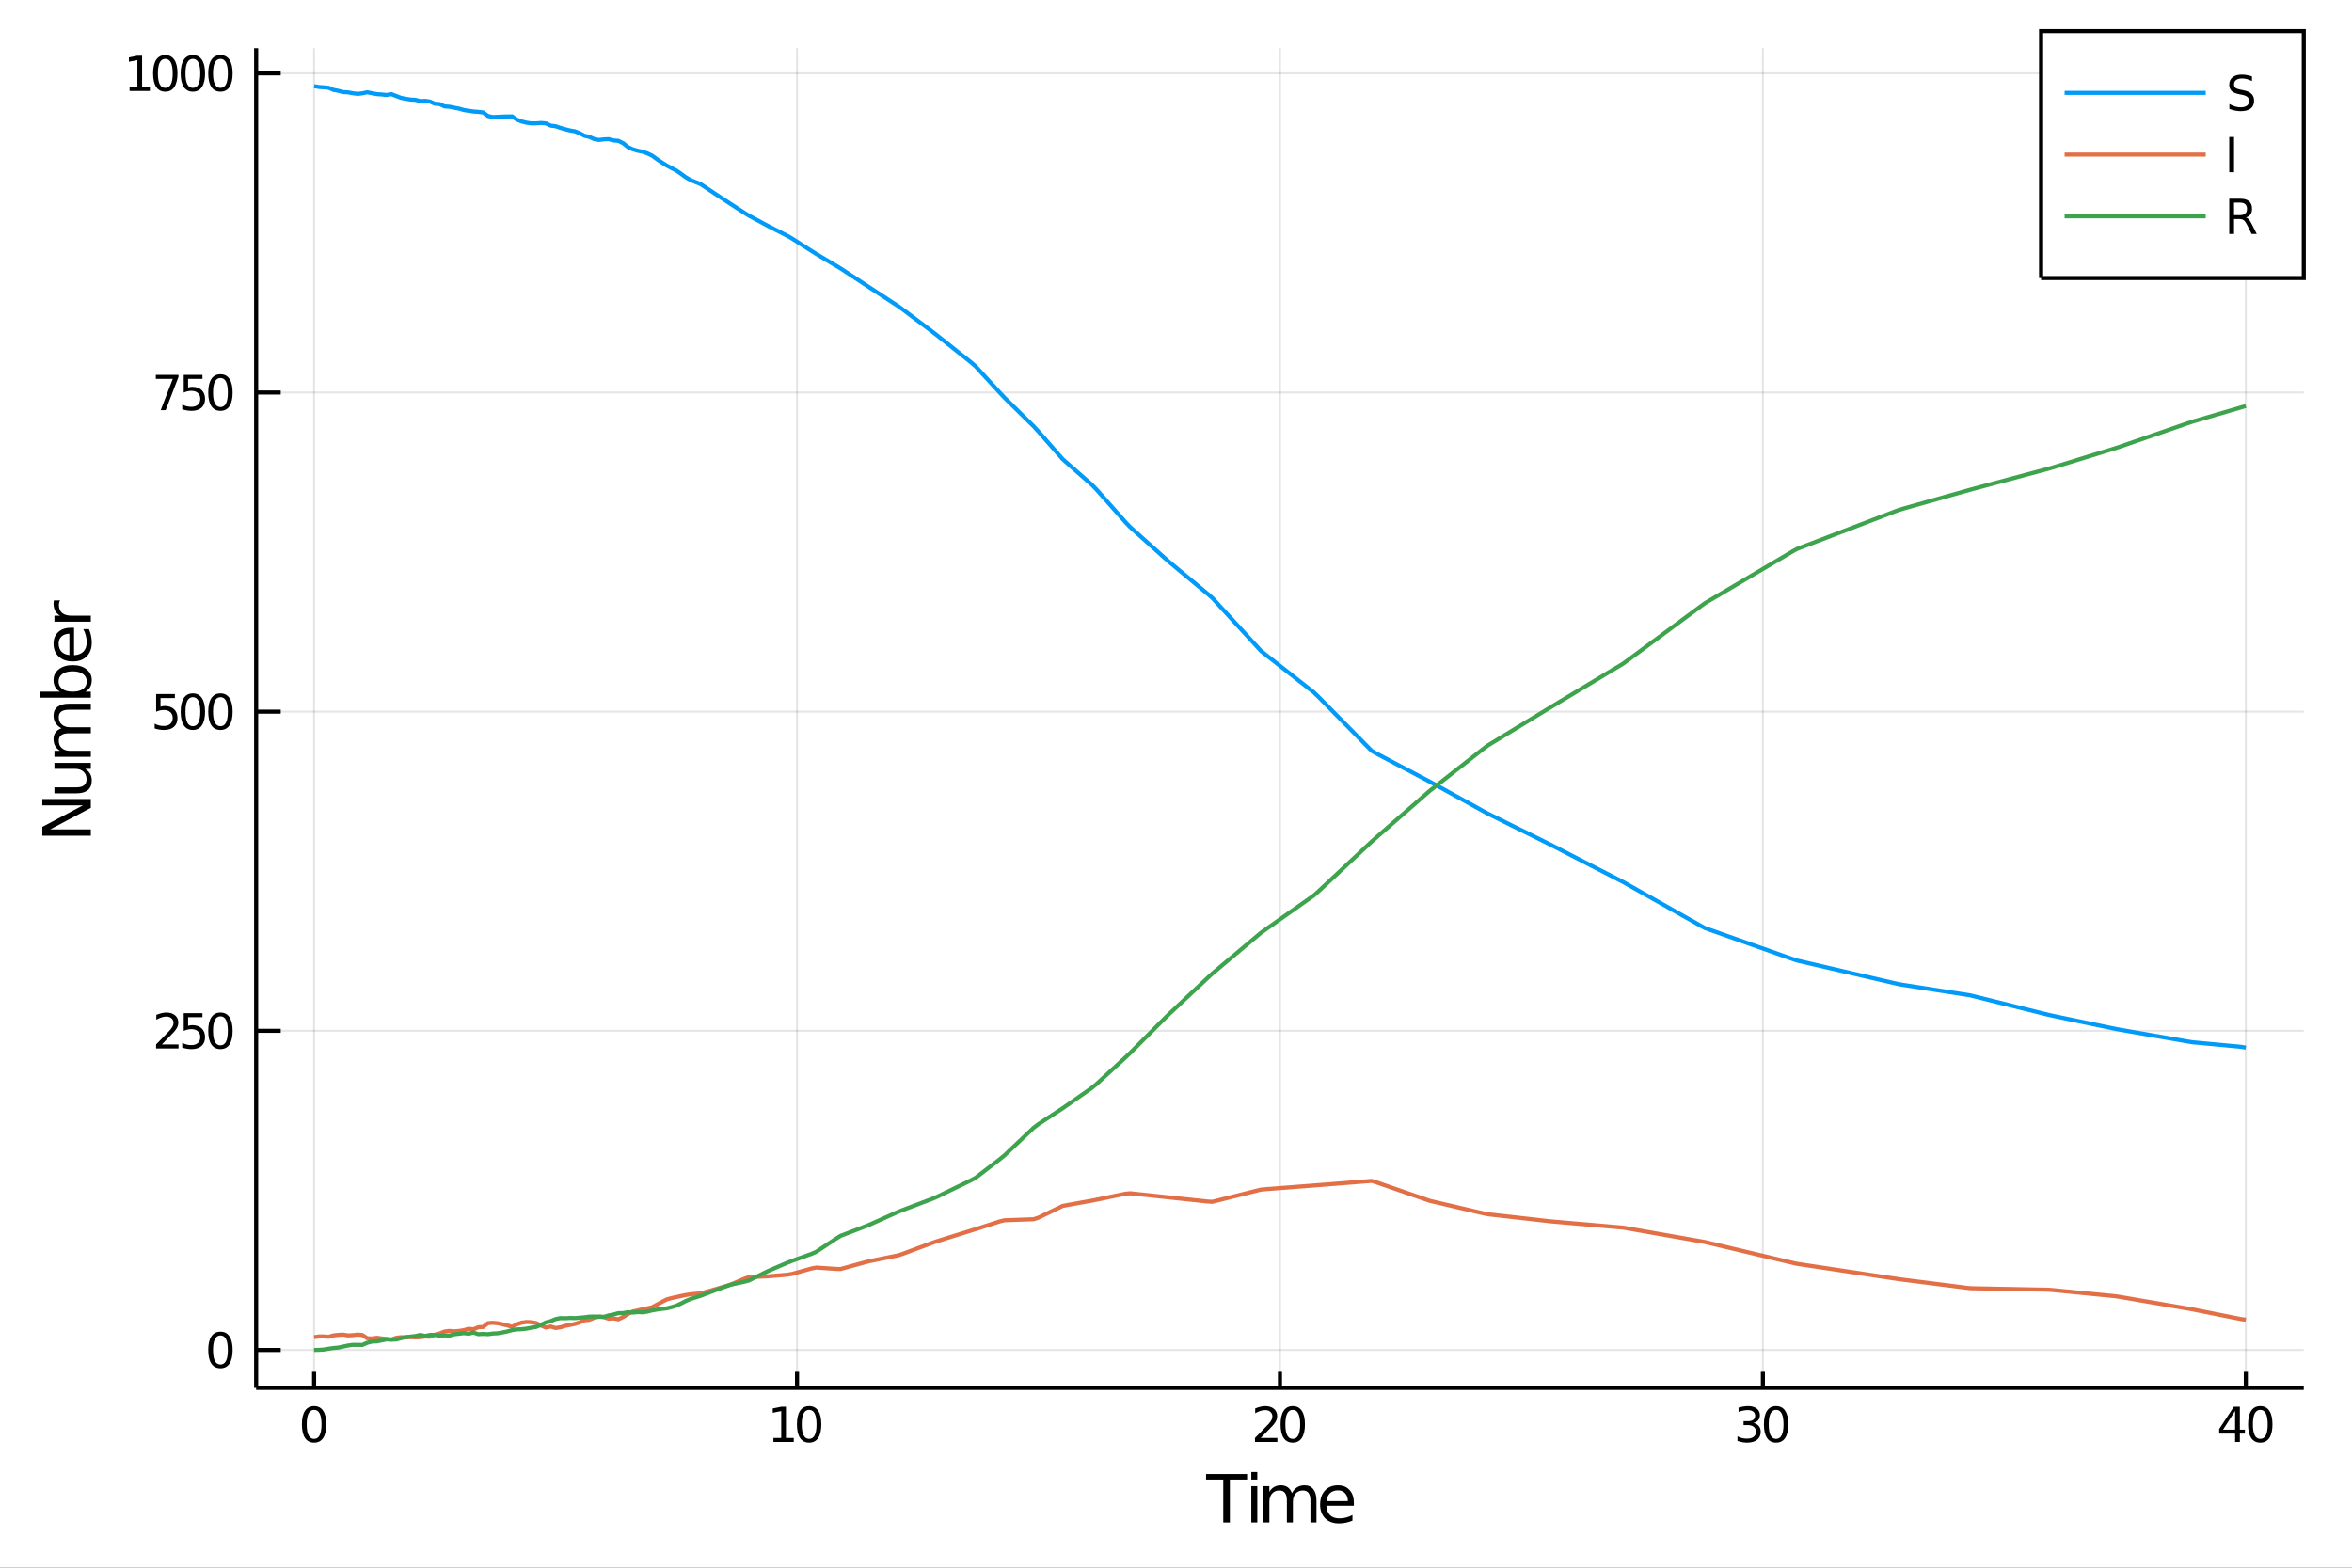 <?xml version="1.0" encoding="utf-8"?>
<svg xmlns="http://www.w3.org/2000/svg" xmlns:xlink="http://www.w3.org/1999/xlink" width="576" height="384" viewBox="0 0 2304 1536">
<rect x="0" y="0" width="2304" height="1536" fill="#333333" stroke="none"/>
<defs>
  <clipPath id="clip780">
    <rect x="0" y="0" width="2304" height="1536"/>
  </clipPath>
</defs>
<path clip-path="url(#clip780)" d="
M0 1536 L2304 1536 L2304 0 L0 0  Z
  " fill="#ffffff" fill-rule="evenodd" fill-opacity="1"/>
<defs>
  <clipPath id="clip781">
    <rect x="460" y="0" width="1614" height="1536"/>
  </clipPath>
</defs>
<path clip-path="url(#clip780)" d="
M250.92 1359.82 L2256.76 1359.82 L2256.76 47.244 L250.92 47.244  Z
  " fill="#ffffff" fill-rule="evenodd" fill-opacity="1"/>
<defs>
  <clipPath id="clip782">
    <rect x="250" y="47" width="2007" height="1314"/>
  </clipPath>
</defs>
<polyline clip-path="url(#clip782)" style="stroke:#000000; stroke-width:2; stroke-opacity:0.1; fill:none" points="
  307.689,1359.82 307.689,47.244 
  "/>
<polyline clip-path="url(#clip782)" style="stroke:#000000; stroke-width:2; stroke-opacity:0.1; fill:none" points="
  780.763,1359.82 780.763,47.244 
  "/>
<polyline clip-path="url(#clip782)" style="stroke:#000000; stroke-width:2; stroke-opacity:0.1; fill:none" points="
  1253.84,1359.82 1253.84,47.244 
  "/>
<polyline clip-path="url(#clip782)" style="stroke:#000000; stroke-width:2; stroke-opacity:0.1; fill:none" points="
  1726.91,1359.82 1726.91,47.244 
  "/>
<polyline clip-path="url(#clip782)" style="stroke:#000000; stroke-width:2; stroke-opacity:0.1; fill:none" points="
  2199.99,1359.82 2199.99,47.244 
  "/>
<polyline clip-path="url(#clip782)" style="stroke:#000000; stroke-width:2; stroke-opacity:0.1; fill:none" points="
  250.92,1322.67 2256.76,1322.67 
  "/>
<polyline clip-path="url(#clip782)" style="stroke:#000000; stroke-width:2; stroke-opacity:0.1; fill:none" points="
  250.92,1009.97 2256.76,1009.97 
  "/>
<polyline clip-path="url(#clip782)" style="stroke:#000000; stroke-width:2; stroke-opacity:0.1; fill:none" points="
  250.92,697.278 2256.76,697.278 
  "/>
<polyline clip-path="url(#clip782)" style="stroke:#000000; stroke-width:2; stroke-opacity:0.1; fill:none" points="
  250.92,384.581 2256.76,384.581 
  "/>
<polyline clip-path="url(#clip782)" style="stroke:#000000; stroke-width:2; stroke-opacity:0.1; fill:none" points="
  250.92,71.885 2256.76,71.885 
  "/>
<polyline clip-path="url(#clip780)" style="stroke:#000000; stroke-width:4; stroke-opacity:1; fill:none" points="
  250.92,1359.82 2256.76,1359.82 
  "/>
<polyline clip-path="url(#clip780)" style="stroke:#000000; stroke-width:4; stroke-opacity:1; fill:none" points="
  250.92,1359.82 250.92,47.244 
  "/>
<polyline clip-path="url(#clip780)" style="stroke:#000000; stroke-width:4; stroke-opacity:1; fill:none" points="
  307.689,1359.82 307.689,1344.07 
  "/>
<polyline clip-path="url(#clip780)" style="stroke:#000000; stroke-width:4; stroke-opacity:1; fill:none" points="
  780.763,1359.82 780.763,1344.07 
  "/>
<polyline clip-path="url(#clip780)" style="stroke:#000000; stroke-width:4; stroke-opacity:1; fill:none" points="
  1253.84,1359.82 1253.84,1344.07 
  "/>
<polyline clip-path="url(#clip780)" style="stroke:#000000; stroke-width:4; stroke-opacity:1; fill:none" points="
  1726.91,1359.82 1726.91,1344.07 
  "/>
<polyline clip-path="url(#clip780)" style="stroke:#000000; stroke-width:4; stroke-opacity:1; fill:none" points="
  2199.99,1359.82 2199.99,1344.07 
  "/>
<polyline clip-path="url(#clip780)" style="stroke:#000000; stroke-width:4; stroke-opacity:1; fill:none" points="
  250.92,1322.67 274.99,1322.67 
  "/>
<polyline clip-path="url(#clip780)" style="stroke:#000000; stroke-width:4; stroke-opacity:1; fill:none" points="
  250.92,1009.97 274.99,1009.97 
  "/>
<polyline clip-path="url(#clip780)" style="stroke:#000000; stroke-width:4; stroke-opacity:1; fill:none" points="
  250.92,697.278 274.99,697.278 
  "/>
<polyline clip-path="url(#clip780)" style="stroke:#000000; stroke-width:4; stroke-opacity:1; fill:none" points="
  250.92,384.581 274.99,384.581 
  "/>
<polyline clip-path="url(#clip780)" style="stroke:#000000; stroke-width:4; stroke-opacity:1; fill:none" points="
  250.92,71.885 274.99,71.885 
  "/>
<path clip-path="url(#clip780)" d="M 0 0 M307.689 1381.33 Q304.078 1381.33 302.249 1384.9 Q300.444 1388.44 300.444 1395.57 Q300.444 1402.67 302.249 1406.24 Q304.078 1409.78 307.689 1409.78 Q311.323 1409.78 313.129 1406.24 Q314.957 1402.67 314.957 1395.57 Q314.957 1388.44 313.129 1384.9 Q311.323 1381.33 307.689 1381.33 M307.689 1377.63 Q313.499 1377.63 316.555 1382.23 Q319.633 1386.82 319.633 1395.57 Q319.633 1404.29 316.555 1408.9 Q313.499 1413.48 307.689 1413.48 Q301.879 1413.48 298.8 1408.9 Q295.745 1404.29 295.745 1395.57 Q295.745 1386.82 298.8 1382.23 Q301.879 1377.63 307.689 1377.63 Z" fill="#000000" fill-rule="evenodd" fill-opacity="1" /><path clip-path="url(#clip780)" d="M 0 0 M757.639 1408.88 L765.277 1408.88 L765.277 1382.51 L756.967 1384.18 L756.967 1379.92 L765.231 1378.25 L769.907 1378.25 L769.907 1408.88 L777.546 1408.88 L777.546 1412.81 L757.639 1412.81 L757.639 1408.88 Z" fill="#000000" fill-rule="evenodd" fill-opacity="1" /><path clip-path="url(#clip780)" d="M 0 0 M792.615 1381.33 Q789.004 1381.33 787.175 1384.9 Q785.37 1388.44 785.37 1395.57 Q785.37 1402.67 787.175 1406.24 Q789.004 1409.78 792.615 1409.78 Q796.249 1409.78 798.055 1406.24 Q799.884 1402.67 799.884 1395.57 Q799.884 1388.44 798.055 1384.9 Q796.249 1381.33 792.615 1381.33 M792.615 1377.63 Q798.425 1377.63 801.481 1382.23 Q804.56 1386.82 804.56 1395.57 Q804.56 1404.29 801.481 1408.9 Q798.425 1413.48 792.615 1413.48 Q786.805 1413.48 783.726 1408.9 Q780.671 1404.29 780.671 1395.57 Q780.671 1386.82 783.726 1382.23 Q786.805 1377.63 792.615 1377.63 Z" fill="#000000" fill-rule="evenodd" fill-opacity="1" /><path clip-path="url(#clip780)" d="M 0 0 M1234.98 1408.88 L1251.3 1408.88 L1251.3 1412.81 L1229.36 1412.81 L1229.36 1408.88 Q1232.02 1406.12 1236.6 1401.49 Q1241.21 1396.84 1242.39 1395.5 Q1244.64 1392.97 1245.52 1391.24 Q1246.42 1389.48 1246.42 1387.79 Q1246.42 1385.03 1244.47 1383.3 Q1242.55 1381.56 1239.45 1381.56 Q1237.25 1381.56 1234.8 1382.33 Q1232.37 1383.09 1229.59 1384.64 L1229.59 1379.92 Q1232.41 1378.78 1234.87 1378.21 Q1237.32 1377.63 1239.36 1377.63 Q1244.73 1377.63 1247.92 1380.31 Q1251.12 1383 1251.12 1387.49 Q1251.12 1389.62 1250.31 1391.54 Q1249.52 1393.44 1247.41 1396.03 Q1246.84 1396.7 1243.73 1399.92 Q1240.63 1403.11 1234.98 1408.88 Z" fill="#000000" fill-rule="evenodd" fill-opacity="1" /><path clip-path="url(#clip780)" d="M 0 0 M1266.37 1381.33 Q1262.76 1381.33 1260.93 1384.9 Q1259.13 1388.44 1259.13 1395.57 Q1259.13 1402.67 1260.93 1406.24 Q1262.76 1409.78 1266.37 1409.78 Q1270.01 1409.78 1271.81 1406.24 Q1273.64 1402.67 1273.64 1395.57 Q1273.64 1388.44 1271.81 1384.9 Q1270.01 1381.33 1266.37 1381.33 M1266.37 1377.63 Q1272.18 1377.63 1275.24 1382.23 Q1278.32 1386.82 1278.32 1395.57 Q1278.32 1404.29 1275.24 1408.9 Q1272.18 1413.48 1266.37 1413.48 Q1260.56 1413.48 1257.48 1408.9 Q1254.43 1404.29 1254.43 1395.57 Q1254.43 1386.82 1257.48 1382.23 Q1260.56 1377.63 1266.37 1377.63 Z" fill="#000000" fill-rule="evenodd" fill-opacity="1" /><path clip-path="url(#clip780)" d="M 0 0 M1717.65 1394.18 Q1721.01 1394.9 1722.88 1397.16 Q1724.78 1399.43 1724.78 1402.77 Q1724.78 1407.88 1721.26 1410.68 Q1717.75 1413.48 1711.26 1413.48 Q1709.09 1413.48 1706.77 1413.04 Q1704.48 1412.63 1702.03 1411.77 L1702.03 1407.26 Q1703.97 1408.39 1706.29 1408.97 Q1708.6 1409.55 1711.13 1409.55 Q1715.52 1409.55 1717.82 1407.81 Q1720.13 1406.08 1720.13 1402.77 Q1720.13 1399.71 1717.98 1398 Q1715.85 1396.26 1712.03 1396.26 L1708 1396.26 L1708 1392.42 L1712.21 1392.42 Q1715.66 1392.42 1717.49 1391.05 Q1719.32 1389.66 1719.32 1387.07 Q1719.32 1384.41 1717.42 1383 Q1715.55 1381.56 1712.03 1381.56 Q1710.11 1381.56 1707.91 1381.98 Q1705.71 1382.4 1703.07 1383.27 L1703.07 1379.11 Q1705.73 1378.37 1708.05 1378 Q1710.38 1377.63 1712.44 1377.63 Q1717.77 1377.63 1720.87 1380.06 Q1723.97 1382.46 1723.97 1386.59 Q1723.97 1389.46 1722.33 1391.45 Q1720.69 1393.41 1717.65 1394.18 Z" fill="#000000" fill-rule="evenodd" fill-opacity="1" /><path clip-path="url(#clip780)" d="M 0 0 M1739.85 1381.33 Q1736.24 1381.33 1734.41 1384.9 Q1732.61 1388.44 1732.61 1395.57 Q1732.61 1402.67 1734.41 1406.24 Q1736.24 1409.78 1739.85 1409.78 Q1743.49 1409.78 1745.29 1406.24 Q1747.12 1402.67 1747.12 1395.57 Q1747.12 1388.44 1745.29 1384.9 Q1743.49 1381.33 1739.85 1381.33 M1739.85 1377.63 Q1745.66 1377.63 1748.72 1382.23 Q1751.8 1386.82 1751.8 1395.57 Q1751.8 1404.29 1748.72 1408.9 Q1745.66 1413.48 1739.85 1413.48 Q1734.04 1413.48 1730.96 1408.9 Q1727.91 1404.29 1727.91 1395.57 Q1727.91 1386.82 1730.96 1382.23 Q1734.04 1377.63 1739.85 1377.63 Z" fill="#000000" fill-rule="evenodd" fill-opacity="1" /><path clip-path="url(#clip780)" d="M 0 0 M2189.49 1382.33 L2177.68 1400.77 L2189.49 1400.77 L2189.49 1382.33 M2188.26 1378.25 L2194.14 1378.25 L2194.14 1400.77 L2199.07 1400.77 L2199.07 1404.66 L2194.14 1404.66 L2194.14 1412.81 L2189.49 1412.81 L2189.49 1404.66 L2173.89 1404.66 L2173.89 1400.15 L2188.26 1378.25 Z" fill="#000000" fill-rule="evenodd" fill-opacity="1" /><path clip-path="url(#clip780)" d="M 0 0 M2214.14 1381.33 Q2210.53 1381.33 2208.7 1384.9 Q2206.9 1388.44 2206.9 1395.57 Q2206.9 1402.67 2208.7 1406.24 Q2210.53 1409.78 2214.14 1409.78 Q2217.78 1409.78 2219.58 1406.24 Q2221.41 1402.67 2221.41 1395.57 Q2221.41 1388.44 2219.58 1384.9 Q2217.78 1381.33 2214.14 1381.33 M2214.14 1377.63 Q2219.95 1377.63 2223.01 1382.23 Q2226.09 1386.82 2226.09 1395.57 Q2226.09 1404.29 2223.01 1408.9 Q2219.95 1413.48 2214.14 1413.48 Q2208.33 1413.48 2205.25 1408.9 Q2202.2 1404.29 2202.2 1395.57 Q2202.2 1386.82 2205.25 1382.23 Q2208.33 1377.63 2214.14 1377.63 Z" fill="#000000" fill-rule="evenodd" fill-opacity="1" /><path clip-path="url(#clip780)" d="M 0 0 M215.936 1308.47 Q212.325 1308.47 210.496 1312.03 Q208.69 1315.58 208.69 1322.71 Q208.69 1329.81 210.496 1333.38 Q212.325 1336.92 215.936 1336.92 Q219.57 1336.92 221.375 1333.38 Q223.204 1329.81 223.204 1322.71 Q223.204 1315.58 221.375 1312.03 Q219.57 1308.47 215.936 1308.47 M215.936 1304.77 Q221.746 1304.77 224.801 1309.37 Q227.88 1313.96 227.88 1322.71 Q227.88 1331.43 224.801 1336.04 Q221.746 1340.62 215.936 1340.62 Q210.125 1340.62 207.047 1336.04 Q203.991 1331.43 203.991 1322.71 Q203.991 1313.96 207.047 1309.37 Q210.125 1304.77 215.936 1304.77 Z" fill="#000000" fill-rule="evenodd" fill-opacity="1" /><path clip-path="url(#clip780)" d="M 0 0 M158.529 1023.32 L174.848 1023.32 L174.848 1027.25 L152.904 1027.25 L152.904 1023.32 Q155.566 1020.56 160.149 1015.94 Q164.755 1011.28 165.936 1009.94 Q168.181 1007.42 169.061 1005.68 Q169.964 1003.92 169.964 1002.23 Q169.964 999.477 168.019 997.741 Q166.098 996.005 162.996 996.005 Q160.797 996.005 158.343 996.769 Q155.913 997.533 153.135 999.084 L153.135 994.361 Q155.959 993.227 158.413 992.648 Q160.866 992.07 162.903 992.07 Q168.274 992.07 171.468 994.755 Q174.663 997.44 174.663 1001.93 Q174.663 1004.06 173.852 1005.98 Q173.065 1007.88 170.959 1010.47 Q170.38 1011.14 167.278 1014.36 Q164.177 1017.56 158.529 1023.32 Z" fill="#000000" fill-rule="evenodd" fill-opacity="1" /><path clip-path="url(#clip780)" d="M 0 0 M179.964 992.695 L198.32 992.695 L198.32 996.63 L184.246 996.63 L184.246 1005.1 Q185.264 1004.75 186.283 1004.59 Q187.301 1004.41 188.32 1004.41 Q194.107 1004.41 197.487 1007.58 Q200.866 1010.75 200.866 1016.17 Q200.866 1021.75 197.394 1024.85 Q193.922 1027.93 187.602 1027.93 Q185.427 1027.93 183.158 1027.56 Q180.913 1027.19 178.505 1026.44 L178.505 1021.75 Q180.589 1022.88 182.811 1023.44 Q185.033 1023.99 187.51 1023.99 Q191.514 1023.99 193.852 1021.88 Q196.19 1019.78 196.19 1016.17 Q196.19 1012.56 193.852 1010.45 Q191.514 1008.34 187.51 1008.34 Q185.635 1008.34 183.76 1008.76 Q181.908 1009.18 179.964 1010.06 L179.964 992.695 Z" fill="#000000" fill-rule="evenodd" fill-opacity="1" /><path clip-path="url(#clip780)" d="M 0 0 M215.936 995.773 Q212.325 995.773 210.496 999.338 Q208.69 1002.88 208.69 1010.01 Q208.69 1017.12 210.496 1020.68 Q212.325 1024.22 215.936 1024.22 Q219.57 1024.22 221.375 1020.68 Q223.204 1017.12 223.204 1010.01 Q223.204 1002.88 221.375 999.338 Q219.57 995.773 215.936 995.773 M215.936 992.07 Q221.746 992.07 224.801 996.676 Q227.88 1001.26 227.88 1010.01 Q227.88 1018.74 224.801 1023.34 Q221.746 1027.93 215.936 1027.93 Q210.125 1027.93 207.047 1023.34 Q203.991 1018.74 203.991 1010.01 Q203.991 1001.26 207.047 996.676 Q210.125 992.07 215.936 992.07 Z" fill="#000000" fill-rule="evenodd" fill-opacity="1" /><path clip-path="url(#clip780)" d="M 0 0 M152.95 679.998 L171.306 679.998 L171.306 683.933 L157.232 683.933 L157.232 692.405 Q158.251 692.058 159.269 691.896 Q160.288 691.711 161.306 691.711 Q167.093 691.711 170.473 694.882 Q173.852 698.053 173.852 703.47 Q173.852 709.049 170.38 712.151 Q166.908 715.229 160.589 715.229 Q158.413 715.229 156.144 714.859 Q153.899 714.489 151.492 713.748 L151.492 709.049 Q153.575 710.183 155.797 710.739 Q158.019 711.294 160.496 711.294 Q164.501 711.294 166.839 709.188 Q169.177 707.081 169.177 703.47 Q169.177 699.859 166.839 697.753 Q164.501 695.646 160.496 695.646 Q158.621 695.646 156.746 696.063 Q154.894 696.479 152.95 697.359 L152.95 679.998 Z" fill="#000000" fill-rule="evenodd" fill-opacity="1" /><path clip-path="url(#clip780)" d="M 0 0 M188.922 683.077 Q185.311 683.077 183.482 686.642 Q181.677 690.183 181.677 697.313 Q181.677 704.419 183.482 707.984 Q185.311 711.526 188.922 711.526 Q192.556 711.526 194.362 707.984 Q196.19 704.419 196.19 697.313 Q196.19 690.183 194.362 686.642 Q192.556 683.077 188.922 683.077 M188.922 679.373 Q194.732 679.373 197.788 683.979 Q200.866 688.563 200.866 697.313 Q200.866 706.04 197.788 710.646 Q194.732 715.229 188.922 715.229 Q183.112 715.229 180.033 710.646 Q176.977 706.04 176.977 697.313 Q176.977 688.563 180.033 683.979 Q183.112 679.373 188.922 679.373 Z" fill="#000000" fill-rule="evenodd" fill-opacity="1" /><path clip-path="url(#clip780)" d="M 0 0 M215.936 683.077 Q212.325 683.077 210.496 686.642 Q208.69 690.183 208.69 697.313 Q208.69 704.419 210.496 707.984 Q212.325 711.526 215.936 711.526 Q219.57 711.526 221.375 707.984 Q223.204 704.419 223.204 697.313 Q223.204 690.183 221.375 686.642 Q219.57 683.077 215.936 683.077 M215.936 679.373 Q221.746 679.373 224.801 683.979 Q227.88 688.563 227.88 697.313 Q227.88 706.04 224.801 710.646 Q221.746 715.229 215.936 715.229 Q210.125 715.229 207.047 710.646 Q203.991 706.04 203.991 697.313 Q203.991 688.563 207.047 683.979 Q210.125 679.373 215.936 679.373 Z" fill="#000000" fill-rule="evenodd" fill-opacity="1" /><path clip-path="url(#clip780)" d="M 0 0 M152.626 367.301 L174.848 367.301 L174.848 369.292 L162.302 401.861 L157.417 401.861 L169.223 371.236 L152.626 371.236 L152.626 367.301 Z" fill="#000000" fill-rule="evenodd" fill-opacity="1" /><path clip-path="url(#clip780)" d="M 0 0 M179.964 367.301 L198.32 367.301 L198.32 371.236 L184.246 371.236 L184.246 379.709 Q185.264 379.361 186.283 379.199 Q187.301 379.014 188.32 379.014 Q194.107 379.014 197.487 382.185 Q200.866 385.357 200.866 390.773 Q200.866 396.352 197.394 399.454 Q193.922 402.533 187.602 402.533 Q185.427 402.533 183.158 402.162 Q180.913 401.792 178.505 401.051 L178.505 396.352 Q180.589 397.486 182.811 398.042 Q185.033 398.597 187.51 398.597 Q191.514 398.597 193.852 396.491 Q196.19 394.385 196.19 390.773 Q196.19 387.162 193.852 385.056 Q191.514 382.949 187.51 382.949 Q185.635 382.949 183.76 383.366 Q181.908 383.783 179.964 384.662 L179.964 367.301 Z" fill="#000000" fill-rule="evenodd" fill-opacity="1" /><path clip-path="url(#clip780)" d="M 0 0 M215.936 370.38 Q212.325 370.38 210.496 373.945 Q208.69 377.486 208.69 384.616 Q208.69 391.722 210.496 395.287 Q212.325 398.829 215.936 398.829 Q219.57 398.829 221.375 395.287 Q223.204 391.722 223.204 384.616 Q223.204 377.486 221.375 373.945 Q219.57 370.38 215.936 370.38 M215.936 366.676 Q221.746 366.676 224.801 371.283 Q227.88 375.866 227.88 384.616 Q227.88 393.343 224.801 397.949 Q221.746 402.533 215.936 402.533 Q210.125 402.533 207.047 397.949 Q203.991 393.343 203.991 384.616 Q203.991 375.866 207.047 371.283 Q210.125 366.676 215.936 366.676 Z" fill="#000000" fill-rule="evenodd" fill-opacity="1" /><path clip-path="url(#clip780)" d="M 0 0 M126.931 85.229 L134.57 85.229 L134.57 58.864 L126.26 60.531 L126.26 56.271 L134.524 54.605 L139.2 54.605 L139.2 85.229 L146.839 85.229 L146.839 89.165 L126.931 89.165 L126.931 85.229 Z" fill="#000000" fill-rule="evenodd" fill-opacity="1" /><path clip-path="url(#clip780)" d="M 0 0 M161.908 57.683 Q158.297 57.683 156.468 61.248 Q154.663 64.79 154.663 71.919 Q154.663 79.026 156.468 82.591 Q158.297 86.132 161.908 86.132 Q165.542 86.132 167.348 82.591 Q169.177 79.026 169.177 71.919 Q169.177 64.79 167.348 61.248 Q165.542 57.683 161.908 57.683 M161.908 53.98 Q167.718 53.98 170.774 58.586 Q173.852 63.169 173.852 71.919 Q173.852 80.646 170.774 85.253 Q167.718 89.836 161.908 89.836 Q156.098 89.836 153.019 85.253 Q149.964 80.646 149.964 71.919 Q149.964 63.169 153.019 58.586 Q156.098 53.98 161.908 53.98 Z" fill="#000000" fill-rule="evenodd" fill-opacity="1" /><path clip-path="url(#clip780)" d="M 0 0 M188.922 57.683 Q185.311 57.683 183.482 61.248 Q181.677 64.79 181.677 71.919 Q181.677 79.026 183.482 82.591 Q185.311 86.132 188.922 86.132 Q192.556 86.132 194.362 82.591 Q196.19 79.026 196.19 71.919 Q196.19 64.79 194.362 61.248 Q192.556 57.683 188.922 57.683 M188.922 53.98 Q194.732 53.98 197.788 58.586 Q200.866 63.169 200.866 71.919 Q200.866 80.646 197.788 85.253 Q194.732 89.836 188.922 89.836 Q183.112 89.836 180.033 85.253 Q176.977 80.646 176.977 71.919 Q176.977 63.169 180.033 58.586 Q183.112 53.98 188.922 53.98 Z" fill="#000000" fill-rule="evenodd" fill-opacity="1" /><path clip-path="url(#clip780)" d="M 0 0 M215.936 57.683 Q212.325 57.683 210.496 61.248 Q208.69 64.79 208.69 71.919 Q208.69 79.026 210.496 82.591 Q212.325 86.132 215.936 86.132 Q219.57 86.132 221.375 82.591 Q223.204 79.026 223.204 71.919 Q223.204 64.79 221.375 61.248 Q219.57 57.683 215.936 57.683 M215.936 53.98 Q221.746 53.98 224.801 58.586 Q227.88 63.169 227.88 71.919 Q227.88 80.646 224.801 85.253 Q221.746 89.836 215.936 89.836 Q210.125 89.836 207.047 85.253 Q203.991 80.646 203.991 71.919 Q203.991 63.169 207.047 58.586 Q210.125 53.98 215.936 53.98 Z" fill="#000000" fill-rule="evenodd" fill-opacity="1" /><path clip-path="url(#clip780)" d="M 0 0 M1181.44 1444.2 L1221.64 1444.2 L1221.64 1449.61 L1204.77 1449.61 L1204.77 1491.72 L1198.31 1491.72 L1198.31 1449.61 L1181.44 1449.61 L1181.44 1444.2 Z" fill="#000000" fill-rule="evenodd" fill-opacity="1" /><path clip-path="url(#clip780)" d="M 0 0 M1225.78 1456.08 L1231.64 1456.08 L1231.64 1491.72 L1225.78 1491.72 L1225.78 1456.08 M1225.78 1442.2 L1231.64 1442.2 L1231.64 1449.61 L1225.78 1449.61 L1225.78 1442.2 Z" fill="#000000" fill-rule="evenodd" fill-opacity="1" /><path clip-path="url(#clip780)" d="M 0 0 M1265.53 1462.92 Q1267.73 1458.97 1270.79 1457.09 Q1273.84 1455.22 1277.98 1455.22 Q1283.55 1455.22 1286.57 1459.13 Q1289.6 1463.01 1289.6 1470.21 L1289.6 1491.72 L1283.71 1491.72 L1283.71 1470.4 Q1283.71 1465.27 1281.89 1462.79 Q1280.08 1460.31 1276.36 1460.31 Q1271.81 1460.31 1269.16 1463.33 Q1266.52 1466.36 1266.52 1471.58 L1266.52 1491.72 L1260.63 1491.72 L1260.63 1470.4 Q1260.63 1465.24 1258.82 1462.79 Q1257 1460.31 1253.22 1460.31 Q1248.73 1460.31 1246.09 1463.36 Q1243.45 1466.39 1243.45 1471.58 L1243.45 1491.72 L1237.56 1491.72 L1237.56 1456.08 L1243.45 1456.08 L1243.45 1461.61 Q1245.45 1458.34 1248.25 1456.78 Q1251.05 1455.22 1254.9 1455.22 Q1258.79 1455.22 1261.49 1457.19 Q1264.23 1459.16 1265.53 1462.92 Z" fill="#000000" fill-rule="evenodd" fill-opacity="1" /><path clip-path="url(#clip780)" d="M 0 0 M1326.23 1472.44 L1326.23 1475.3 L1299.31 1475.3 Q1299.69 1481.35 1302.93 1484.53 Q1306.21 1487.68 1312.04 1487.68 Q1315.41 1487.68 1318.56 1486.85 Q1321.74 1486.03 1324.86 1484.37 L1324.86 1489.91 Q1321.71 1491.25 1318.4 1491.95 Q1315.09 1492.65 1311.69 1492.65 Q1303.16 1492.65 1298.16 1487.68 Q1293.19 1482.72 1293.19 1474.25 Q1293.19 1465.5 1297.9 1460.37 Q1302.65 1455.22 1310.67 1455.22 Q1317.86 1455.22 1322.03 1459.86 Q1326.23 1464.48 1326.23 1472.44 M1320.38 1470.72 Q1320.31 1465.91 1317.67 1463.05 Q1315.06 1460.18 1310.73 1460.18 Q1305.83 1460.18 1302.87 1462.95 Q1299.94 1465.72 1299.5 1470.75 L1320.38 1470.72 Z" fill="#000000" fill-rule="evenodd" fill-opacity="1" /><path clip-path="url(#clip780)" d="M 0 0 M41.444 818.815 L41.444 810.158 L81.198 789.087 L41.444 789.087 L41.444 782.849 L88.964 782.849 L88.964 791.506 L49.21 812.577 L88.964 812.577 L88.964 818.815 L41.444 818.815 Z" fill="#000000" fill-rule="evenodd" fill-opacity="1" /><path clip-path="url(#clip780)" d="M 0 0 M74.896 777.311 L53.316 777.311 L53.316 771.454 L74.673 771.454 Q79.734 771.454 82.28 769.481 Q84.795 767.507 84.795 763.561 Q84.795 758.818 81.771 756.081 Q78.747 753.312 73.527 753.312 L53.316 753.312 L53.316 747.455 L88.964 747.455 L88.964 753.312 L83.49 753.312 Q86.736 755.444 88.328 758.277 Q89.887 761.078 89.887 764.802 Q89.887 770.945 86.068 774.128 Q82.248 777.311 74.896 777.311 M52.457 762.574 L52.457 762.574 Z" fill="#000000" fill-rule="evenodd" fill-opacity="1" /><path clip-path="url(#clip780)" d="M 0 0 M60.159 713.558 Q56.213 711.362 54.335 708.306 Q52.457 705.251 52.457 701.113 Q52.457 695.543 56.372 692.519 Q60.255 689.496 67.448 689.496 L88.964 689.496 L88.964 695.384 L67.639 695.384 Q62.515 695.384 60.032 697.198 Q57.549 699.012 57.549 702.736 Q57.549 707.288 60.573 709.93 Q63.597 712.571 68.817 712.571 L88.964 712.571 L88.964 718.46 L67.639 718.46 Q62.483 718.46 60.032 720.274 Q57.549 722.088 57.549 725.876 Q57.549 730.363 60.605 733.005 Q63.629 735.647 68.817 735.647 L88.964 735.647 L88.964 741.535 L53.316 741.535 L53.316 735.647 L58.854 735.647 Q55.576 733.642 54.016 730.841 Q52.457 728.04 52.457 724.189 Q52.457 720.306 54.43 717.6 Q56.404 714.863 60.159 713.558 Z" fill="#000000" fill-rule="evenodd" fill-opacity="1" /><path clip-path="url(#clip780)" d="M 0 0 M71.172 657.763 Q64.711 657.763 61.05 660.436 Q57.358 663.078 57.358 667.725 Q57.358 672.372 61.05 675.045 Q64.711 677.687 71.172 677.687 Q77.633 677.687 81.325 675.045 Q84.986 672.372 84.986 667.725 Q84.986 663.078 81.325 660.436 Q77.633 657.763 71.172 657.763 M58.727 677.687 Q55.544 675.841 54.016 673.04 Q52.457 670.207 52.457 666.293 Q52.457 659.8 57.613 655.757 Q62.769 651.683 71.172 651.683 Q79.575 651.683 84.731 655.757 Q89.887 659.8 89.887 666.293 Q89.887 670.207 88.359 673.04 Q86.8 675.841 83.617 677.687 L88.964 677.687 L88.964 683.575 L39.439 683.575 L39.439 677.687 L58.727 677.687 Z" fill="#000000" fill-rule="evenodd" fill-opacity="1" /><path clip-path="url(#clip780)" d="M 0 0 M69.676 615.049 L72.541 615.049 L72.541 641.976 Q78.588 641.594 81.771 638.347 Q84.922 635.069 84.922 629.244 Q84.922 625.87 84.094 622.719 Q83.267 619.536 81.612 616.417 L87.15 616.417 Q88.487 619.568 89.187 622.878 Q89.887 626.189 89.887 629.594 Q89.887 638.124 84.922 643.121 Q79.957 648.087 71.49 648.087 Q62.737 648.087 57.613 643.376 Q52.457 638.634 52.457 630.613 Q52.457 623.42 57.104 619.25 Q61.719 615.049 69.676 615.049 M67.957 620.905 Q63.151 620.969 60.287 623.611 Q57.422 626.22 57.422 630.549 Q57.422 635.451 60.191 638.411 Q62.96 641.339 67.989 641.785 L67.957 620.905 Z" fill="#000000" fill-rule="evenodd" fill-opacity="1" /><path clip-path="url(#clip780)" d="M 0 0 M58.791 588.249 Q58.218 589.236 57.963 590.413 Q57.677 591.559 57.677 592.96 Q57.677 597.925 60.923 600.598 Q64.138 603.24 70.185 603.24 L88.964 603.24 L88.964 609.129 L53.316 609.129 L53.316 603.24 L58.854 603.24 Q55.608 601.394 54.048 598.434 Q52.457 595.474 52.457 591.241 Q52.457 590.636 52.552 589.904 Q52.616 589.172 52.775 588.281 L58.791 588.249 Z" fill="#000000" fill-rule="evenodd" fill-opacity="1" /><polyline clip-path="url(#clip782)" style="stroke:#009af9; stroke-width:4; stroke-opacity:1; fill:none" points="
  307.689,84.392 312.42,85.241 317.15,85.556 321.881,86.011 326.612,88.068 331.343,88.983 336.073,90.243 340.804,90.487 345.535,91.373 350.266,91.973 
  354.996,91.438 359.727,90.417 364.458,91.376 369.189,92.248 373.919,92.57 378.65,93.094 383.381,92.269 388.112,94.074 392.842,95.887 397.573,96.827 
  402.304,97.552 407.035,97.824 411.765,99.103 416.496,98.812 421.227,99.514 425.958,101.629 430.688,101.945 435.419,104.261 440.15,104.566 444.881,105.522 
  449.611,106.415 454.342,107.776 459.073,108.569 463.804,109.239 468.534,109.601 473.265,110.181 477.996,113.629 482.726,114.655 487.457,114.455 492.188,114.197 
  496.919,114.095 501.649,114.035 506.38,117.215 511.111,119.083 515.842,120.224 520.572,120.937 525.303,120.876 530.034,120.494 534.765,120.916 539.495,123.095 
  544.226,123.695 548.957,125.271 553.688,126.643 558.418,127.842 563.149,128.644 567.88,130.533 572.611,133.024 577.341,134.128 582.072,136.266 586.803,137.142 
  591.534,136.544 596.264,136.348 600.995,137.583 605.726,137.992 610.457,140.326 615.187,144.176 619.918,146.281 624.649,147.707 629.38,148.687 634.11,150.275 
  638.841,152.562 643.572,155.999 648.303,159.156 653.033,162.121 657.764,164.667 662.495,167.103 667.226,170.341 671.956,173.816 676.687,176.513 681.418,178.417 
  686.149,180.321 690.879,183.398 695.61,186.557 700.341,189.714 705.072,192.83 709.802,195.945 714.533,199.061 719.264,202.126 723.994,205.181 728.725,208.235 
  733.456,211.205 738.187,213.753 742.917,216.3 747.648,218.847 752.379,221.387 757.11,223.817 761.84,226.247 766.571,228.677 771.302,231.107 776.033,233.803 
  780.763,236.825 785.494,239.847 790.225,242.87 794.956,245.892 799.686,248.859 804.417,251.669 809.148,254.478 813.879,257.288 818.609,260.097 823.34,262.94 
  828.071,266.05 832.802,269.16 837.532,272.27 842.263,275.38 846.994,278.49 851.725,281.593 856.455,284.683 861.186,287.772 865.917,290.862 870.648,293.951 
  875.378,297.041 880.109,300.13 884.84,303.591 889.571,307.144 894.301,310.696 899.032,314.249 903.763,317.801 908.494,321.354 913.224,324.906 917.955,328.56 
  922.686,332.326 927.417,336.092 932.147,339.859 936.878,343.625 941.609,347.391 946.34,351.158 951.07,354.924 955.801,359.004 960.532,364.165 965.262,369.326 
  969.993,374.486 974.724,379.647 979.455,384.807 984.185,389.81 988.916,394.458 993.647,399.106 998.378,403.754 1003.11,408.402 1007.84,413.05 1012.57,417.698 
  1017.3,422.833 1022.03,428.227 1026.76,433.621 1031.49,439.015 1036.22,444.409 1040.95,449.803 1045.69,454.001 1050.42,458.151 1055.15,462.3 1059.88,466.45 
  1064.61,470.6 1069.34,474.75 1074.07,479.558 1078.8,484.888 1083.53,490.217 1088.26,495.547 1092.99,500.876 1097.72,506.206 1102.45,511.535 1107.18,516.477 
  1111.92,520.716 1116.65,524.956 1121.38,529.195 1126.11,533.434 1130.84,537.673 1135.57,541.912 1140.3,546.151 1145.03,550.314 1149.76,554.247 1154.49,558.18 
  1159.22,562.113 1163.95,566.046 1168.68,569.98 1173.42,573.913 1178.15,577.846 1182.88,581.779 1187.61,585.877 1192.34,591.032 1197.07,596.187 1201.8,601.342 
  1206.53,606.497 1211.26,611.651 1215.99,616.806 1220.72,621.961 1225.45,627.116 1230.18,632.271 1234.91,637.426 1239.65,641.303 1244.38,645.004 1249.11,648.705 
  1253.84,652.406 1258.57,656.106 1263.3,659.807 1268.03,663.508 1272.76,667.209 1277.49,670.91 1282.22,674.611 1286.95,678.312 1291.68,682.872 1296.41,687.674 
  1301.15,692.476 1305.88,697.278 1310.61,702.08 1315.34,706.882 1320.07,711.684 1324.8,716.486 1329.53,721.288 1334.26,726.09 1338.99,730.892 1343.72,735.694 
  1348.45,738.373 1353.18,740.865 1357.91,743.358 1362.65,745.85 1367.38,748.342 1372.11,750.835 1376.84,753.327 1381.57,755.819 1386.3,758.312 1391.03,760.804 
  1395.76,763.296 1400.49,765.791 1405.22,768.398 1409.95,771.006 1414.68,773.613 1419.41,776.221 1424.14,778.828 1428.88,781.435 1433.61,784.043 1438.34,786.65 
  1443.07,789.258 1447.8,791.865 1452.53,794.472 1457.26,797.03 1461.99,799.375 1466.72,801.72 1471.45,804.064 1476.18,806.409 1480.91,808.754 1485.64,811.099 
  1490.38,813.443 1495.11,815.788 1499.84,818.133 1504.57,820.477 1509.3,822.822 1514.03,825.167 1518.76,827.511 1523.49,829.935 1528.22,832.37 1532.95,834.805 
  1537.68,837.24 1542.41,839.676 1547.14,842.111 1551.87,844.546 1556.61,846.981 1561.34,849.416 1566.07,851.851 1570.8,854.286 1575.53,856.721 1580.26,859.156 
  1584.99,861.591 1589.72,864.026 1594.45,866.671 1599.18,869.339 1603.91,872.007 1608.64,874.675 1613.37,877.343 1618.11,880.011 1622.84,882.679 1627.57,885.347 
  1632.3,888.015 1637.03,890.684 1641.76,893.352 1646.49,896.02 1651.22,898.688 1655.95,901.356 1660.68,904.024 1665.41,906.692 1670.14,909.306 1674.87,910.979 
  1679.61,912.652 1684.34,914.324 1689.07,915.997 1693.8,917.67 1698.53,919.342 1703.26,921.015 1707.99,922.688 1712.72,924.36 1717.45,926.033 1722.18,927.706 
  1726.91,929.378 1731.64,931.051 1736.37,932.723 1741.1,934.396 1745.84,936.069 1750.57,937.741 1755.3,939.414 1760.03,941.029 1764.76,942.129 1769.49,943.229 
  1774.22,944.329 1778.95,945.429 1783.68,946.529 1788.41,947.629 1793.14,948.729 1797.87,949.829 1802.6,950.929 1807.34,952.029 1812.07,953.129 1816.8,954.229 
  1821.53,955.329 1826.26,956.429 1830.99,957.529 1835.72,958.629 1840.45,959.729 1845.18,960.829 1849.91,961.929 1854.64,963.029 1859.37,964.129 1864.1,964.947 
  1868.83,965.684 1873.57,966.421 1878.3,967.158 1883.03,967.895 1887.76,968.633 1892.49,969.37 1897.22,970.107 1901.95,970.844 1906.68,971.581 1911.41,972.319 
  1916.14,973.056 1920.87,973.793 1925.6,974.53 1930.33,975.317 1935.07,976.495 1939.8,977.672 1944.53,978.85 1949.26,980.027 1953.99,981.205 1958.72,982.383 
  1963.45,983.56 1968.18,984.738 1972.91,985.915 1977.64,987.093 1982.37,988.27 1987.1,989.448 1991.83,990.625 1996.56,991.803 2001.3,992.98 2006.03,994.158 
  2010.76,995.219 2015.49,996.208 2020.22,997.198 2024.95,998.187 2029.68,999.176 2034.41,1000.17 2039.14,1001.15 2043.87,1002.14 2048.6,1003.13 2053.33,1004.12 
  2058.06,1005.11 2062.8,1006.1 2067.53,1007.09 2072.26,1008.08 2076.99,1008.94 2081.72,1009.76 2086.45,1010.59 2091.18,1011.41 2095.91,1012.24 2100.64,1013.06 
  2105.37,1013.89 2110.1,1014.71 2114.83,1015.53 2119.56,1016.36 2124.3,1017.18 2129.03,1018.01 2133.76,1018.83 2138.49,1019.65 2143.22,1020.48 2147.95,1021.23 
  2152.68,1021.67 2157.41,1022.11 2162.14,1022.55 2166.87,1022.99 2171.6,1023.43 2176.33,1023.87 2181.06,1024.32 2185.79,1024.76 2190.53,1025.2 2195.26,1025.64 
  2199.99,1026.46 
  "/>
<polyline clip-path="url(#clip782)" style="stroke:#e26f46; stroke-width:4; stroke-opacity:1; fill:none" points="
  307.689,1310.16 312.42,1309.44 317.15,1309.42 321.881,1309.78 326.612,1308.41 331.343,1307.91 336.073,1307.64 340.804,1308.43 345.535,1308.2 350.266,1307.6 
  354.996,1308.06 359.727,1311.19 364.458,1311.4 369.189,1310.72 373.919,1311.35 378.65,1311.79 383.381,1312.39 388.112,1310.73 392.842,1310.14 397.573,1310.37 
  402.304,1310.11 407.035,1310.39 411.765,1310.2 416.496,1309.48 421.227,1309.77 425.958,1307.73 430.688,1306.52 435.419,1304.6 440.15,1303.99 444.881,1304.4 
  449.611,1304.02 454.342,1303.27 459.073,1301.92 463.804,1302.4 468.534,1300.4 473.265,1300.11 477.996,1296.37 482.726,1296 487.457,1296.46 492.188,1297.53 
  496.919,1298.59 501.649,1299.97 506.38,1297.47 511.111,1295.84 515.842,1295.23 520.572,1295.42 525.303,1296.29 530.034,1298.73 534.765,1300.69 539.495,1299.71 
  544.226,1301.12 548.957,1300.49 553.688,1299 558.418,1298.09 563.149,1297.13 567.88,1295.65 572.611,1293.54 577.341,1293.11 582.072,1291.07 586.803,1290.1 
  591.534,1290.49 596.264,1292.06 600.995,1291.74 605.726,1292.64 610.457,1290.36 615.187,1287.43 619.918,1284.92 624.649,1283.96 629.38,1282.77 634.11,1281.86 
  638.841,1280.78 643.572,1278.16 648.303,1275.64 653.033,1273.19 657.764,1271.86 662.495,1270.83 667.226,1269.8 671.956,1268.79 676.687,1268.07 681.418,1267.64 
  686.149,1267.21 690.879,1265.94 695.61,1264.6 700.341,1263.26 705.072,1261.86 709.802,1260.46 714.533,1259.06 719.264,1257.14 723.994,1255.11 728.725,1253.07 
  733.456,1251.34 738.187,1251.14 742.917,1250.94 747.648,1250.73 752.379,1250.52 757.11,1250.12 761.84,1249.73 766.571,1249.33 771.302,1248.93 776.033,1248.12 
  780.763,1246.8 785.494,1245.47 790.225,1244.15 794.956,1242.83 799.686,1241.93 804.417,1242.26 809.148,1242.59 813.879,1242.91 818.609,1243.24 823.34,1243.39 
  828.071,1242.09 832.802,1240.79 837.532,1239.49 842.263,1238.19 846.994,1236.89 851.725,1235.7 856.455,1234.73 861.186,1233.77 865.917,1232.81 870.648,1231.84 
  875.378,1230.88 880.109,1229.92 884.84,1228.31 889.571,1226.55 894.301,1224.79 899.032,1223.02 903.763,1221.26 908.494,1219.5 913.224,1217.73 917.955,1216.11 
  922.686,1214.63 927.417,1213.16 932.147,1211.69 936.878,1210.21 941.609,1208.74 946.34,1207.27 951.07,1205.79 955.801,1204.31 960.532,1202.79 965.262,1201.26 
  969.993,1199.74 974.724,1198.22 979.455,1196.69 984.185,1195.59 988.916,1195.42 993.647,1195.25 998.378,1195.08 1003.11,1194.92 1007.84,1194.75 1012.57,1194.58 
  1017.3,1193.02 1022.03,1190.73 1026.76,1188.44 1031.49,1186.15 1036.22,1183.86 1040.95,1181.56 1045.69,1180.66 1050.42,1179.81 1055.15,1178.96 1059.88,1178.11 
  1064.61,1177.26 1069.34,1176.41 1074.07,1175.49 1078.8,1174.51 1083.53,1173.53 1088.26,1172.54 1092.99,1171.56 1097.72,1170.58 1102.45,1169.6 1107.18,1169.14 
  1111.92,1169.65 1116.65,1170.15 1121.38,1170.66 1126.11,1171.16 1130.84,1171.66 1135.57,1172.17 1140.3,1172.67 1145.03,1173.18 1149.76,1173.68 1154.49,1174.19 
  1159.22,1174.7 1163.95,1175.2 1168.68,1175.71 1173.42,1176.21 1178.15,1176.72 1182.88,1177.22 1187.61,1177.5 1192.34,1176.31 1197.07,1175.12 1201.8,1173.94 
  1206.53,1172.75 1211.26,1171.56 1215.99,1170.37 1220.72,1169.19 1225.45,1168 1230.18,1166.81 1234.91,1165.62 1239.65,1165.16 1244.38,1164.8 1249.11,1164.43 
  1253.84,1164.07 1258.57,1163.7 1263.3,1163.34 1268.03,1162.98 1272.76,1162.61 1277.49,1162.25 1282.22,1161.89 1286.95,1161.52 1291.68,1161.15 1296.41,1160.78 
  1301.15,1160.4 1305.88,1160.03 1310.61,1159.65 1315.34,1159.28 1320.07,1158.9 1324.8,1158.53 1329.53,1158.15 1334.26,1157.78 1338.99,1157.4 1343.72,1157.03 
  1348.45,1158.5 1353.18,1160.14 1357.91,1161.78 1362.65,1163.42 1367.38,1165.05 1372.11,1166.69 1376.84,1168.33 1381.57,1169.97 1386.3,1171.61 1391.03,1173.24 
  1395.76,1174.88 1400.49,1176.51 1405.22,1177.62 1409.95,1178.72 1414.68,1179.83 1419.41,1180.93 1424.14,1182.04 1428.88,1183.15 1433.61,1184.25 1438.34,1185.36 
  1443.07,1186.46 1447.8,1187.57 1452.53,1188.67 1457.26,1189.67 1461.99,1190.21 1466.72,1190.75 1471.45,1191.28 1476.18,1191.82 1480.91,1192.35 1485.64,1192.89 
  1490.38,1193.43 1495.11,1193.96 1499.84,1194.5 1504.57,1195.03 1509.3,1195.57 1514.03,1196.11 1518.76,1196.64 1523.49,1197.07 1528.22,1197.48 1532.95,1197.89 
  1537.68,1198.3 1542.41,1198.71 1547.14,1199.11 1551.87,1199.52 1556.61,1199.93 1561.34,1200.34 1566.07,1200.75 1570.8,1201.16 1575.53,1201.57 1580.26,1201.98 
  1584.99,1202.39 1589.72,1202.8 1594.45,1203.59 1599.18,1204.42 1603.91,1205.26 1608.64,1206.09 1613.37,1206.92 1618.11,1207.75 1622.84,1208.58 1627.57,1209.42 
  1632.3,1210.25 1637.03,1211.08 1641.76,1211.91 1646.49,1212.75 1651.22,1213.58 1655.95,1214.41 1660.68,1215.24 1665.41,1216.08 1670.14,1216.92 1674.87,1218.05 
  1679.61,1219.17 1684.34,1220.29 1689.07,1221.42 1693.8,1222.54 1698.53,1223.66 1703.26,1224.79 1707.99,1225.91 1712.72,1227.03 1717.45,1228.16 1722.18,1229.28 
  1726.91,1230.4 1731.64,1231.53 1736.37,1232.65 1741.1,1233.77 1745.84,1234.9 1750.57,1236.02 1755.3,1237.14 1760.03,1238.23 1764.76,1238.94 1769.49,1239.65 
  1774.22,1240.37 1778.95,1241.08 1783.68,1241.79 1788.41,1242.5 1793.14,1243.22 1797.87,1243.93 1802.6,1244.64 1807.34,1245.36 1812.07,1246.07 1816.8,1246.78 
  1821.53,1247.5 1826.26,1248.21 1830.99,1248.92 1835.72,1249.64 1840.45,1250.35 1845.18,1251.06 1849.91,1251.78 1854.64,1252.49 1859.37,1253.2 1864.1,1253.83 
  1868.83,1254.43 1873.57,1255.03 1878.3,1255.63 1883.03,1256.23 1887.76,1256.83 1892.49,1257.43 1897.22,1258.03 1901.95,1258.63 1906.68,1259.23 1911.41,1259.83 
  1916.14,1260.43 1920.87,1261.04 1925.6,1261.64 1930.33,1262.18 1935.07,1262.27 1939.8,1262.36 1944.53,1262.45 1949.26,1262.55 1953.99,1262.64 1958.72,1262.73 
  1963.45,1262.82 1968.18,1262.91 1972.91,1263 1977.64,1263.09 1982.37,1263.19 1987.1,1263.28 1991.83,1263.37 1996.56,1263.46 2001.3,1263.55 2006.03,1263.64 
  2010.76,1263.96 2015.49,1264.43 2020.22,1264.89 2024.95,1265.36 2029.68,1265.82 2034.41,1266.29 2039.14,1266.75 2043.87,1267.22 2048.6,1267.68 2053.33,1268.15 
  2058.06,1268.61 2062.8,1269.08 2067.53,1269.54 2072.26,1270.01 2076.99,1270.74 2081.72,1271.55 2086.45,1272.36 2091.18,1273.17 2095.91,1273.99 2100.64,1274.8 
  2105.37,1275.61 2110.1,1276.42 2114.83,1277.23 2119.56,1278.04 2124.3,1278.86 2129.03,1279.67 2133.76,1280.48 2138.49,1281.29 2143.22,1282.1 2147.95,1282.94 
  2152.68,1283.88 2157.41,1284.83 2162.14,1285.77 2166.87,1286.72 2171.6,1287.66 2176.33,1288.61 2181.06,1289.56 2185.79,1290.5 2190.53,1291.45 2195.26,1292.39 
  2199.99,1293.01 
  "/>
<polyline clip-path="url(#clip782)" style="stroke:#3da44d; stroke-width:4; stroke-opacity:1; fill:none" points="
  307.689,1322.67 312.42,1322.55 317.15,1322.25 321.881,1321.44 326.612,1320.75 331.343,1320.34 336.073,1319.35 340.804,1318.31 345.535,1317.65 350.266,1317.66 
  354.996,1317.73 359.727,1315.63 364.458,1314.45 369.189,1314.26 373.919,1313.3 378.65,1312.34 383.381,1312.57 388.112,1312.42 392.842,1311.2 397.573,1310.03 
  402.304,1309.56 407.035,1309.01 411.765,1307.92 416.496,1308.94 421.227,1307.94 425.958,1307.87 430.688,1308.76 435.419,1308.37 440.15,1308.67 444.881,1307.31 
  449.611,1306.79 454.342,1306.18 459.073,1306.74 463.804,1305.59 468.534,1307.22 473.265,1306.94 477.996,1307.23 482.726,1306.57 487.457,1306.32 492.188,1305.5 
  496.919,1304.54 501.649,1303.22 506.38,1302.54 511.111,1302.3 515.842,1301.77 520.572,1300.87 525.303,1300.06 530.034,1298 534.765,1295.63 539.495,1294.43 
  544.226,1292.41 548.957,1291.46 553.688,1291.58 558.418,1291.29 563.149,1291.46 567.88,1291.05 572.611,1290.66 577.341,1289.99 582.072,1289.89 586.803,1289.99 
  591.534,1290.2 596.264,1288.82 600.995,1287.9 605.726,1286.59 610.457,1286.54 615.187,1285.62 619.918,1286.03 624.649,1285.56 629.38,1285.77 634.11,1285.09 
  638.841,1283.89 643.572,1283.07 648.303,1282.43 653.033,1281.91 657.764,1280.7 662.495,1279.3 667.226,1277.08 671.956,1274.62 676.687,1272.65 681.418,1271.17 
  686.149,1269.69 690.879,1267.89 695.61,1266.07 700.341,1264.26 705.072,1262.54 709.802,1260.82 714.533,1259.11 719.264,1257.96 723.994,1256.94 728.725,1255.92 
  733.456,1254.69 738.187,1252.34 742.917,1249.99 747.648,1247.65 752.379,1245.32 757.11,1243.29 761.84,1241.25 766.571,1239.22 771.302,1237.19 776.033,1235.31 
  780.763,1233.61 785.494,1231.91 790.225,1230.21 794.956,1228.51 799.686,1226.44 804.417,1223.3 809.148,1220.16 813.879,1217.03 818.609,1213.89 823.34,1210.9 
  828.071,1209.09 832.802,1207.28 837.532,1205.47 842.263,1203.66 846.994,1201.85 851.725,1199.94 856.455,1197.81 861.186,1195.69 865.917,1193.56 870.648,1191.43 
  875.378,1189.31 880.109,1187.18 884.84,1185.32 889.571,1183.53 894.301,1181.74 899.032,1179.96 903.763,1178.17 908.494,1176.38 913.224,1174.59 917.955,1172.56 
  922.686,1170.27 927.417,1167.97 932.147,1165.68 936.878,1163.39 941.609,1161.1 946.34,1158.8 951.07,1156.51 955.801,1153.91 960.532,1150.28 965.262,1146.64 
  969.993,1143 974.724,1139.36 979.455,1135.73 984.185,1131.83 988.916,1127.35 993.647,1122.87 998.378,1118.39 1003.11,1113.91 1007.84,1109.43 1012.57,1104.95 
  1017.3,1101.37 1022.03,1098.27 1026.76,1095.17 1031.49,1092.06 1036.22,1088.96 1040.95,1085.86 1045.69,1082.57 1050.42,1079.27 1055.15,1075.97 1059.88,1072.67 
  1064.61,1069.36 1069.34,1066.06 1074.07,1062.18 1078.8,1057.83 1083.53,1053.48 1088.26,1049.14 1092.99,1044.79 1097.72,1040.44 1102.45,1036.1 1107.18,1031.61 
  1111.92,1026.86 1116.65,1022.12 1121.38,1017.38 1126.11,1012.63 1130.84,1007.89 1135.57,1003.15 1140.3,998.403 1145.03,993.736 1149.76,989.297 1154.49,984.858 
  1159.22,980.419 1163.95,975.98 1168.68,971.541 1173.42,967.103 1178.15,962.664 1182.88,958.225 1187.61,953.85 1192.34,949.883 1197.07,945.916 1201.8,941.949 
  1206.53,937.982 1211.26,934.015 1215.99,930.048 1220.72,926.081 1225.45,922.114 1230.18,918.147 1234.91,914.18 1239.65,910.766 1244.38,907.429 1249.11,904.091 
  1253.84,900.754 1258.57,897.416 1263.3,894.079 1268.03,890.741 1272.76,887.404 1277.49,884.067 1282.22,880.729 1286.95,877.392 1291.68,873.204 1296.41,868.777 
  1301.15,864.35 1305.88,859.923 1310.61,855.496 1315.34,851.069 1320.07,846.642 1324.8,842.214 1329.53,837.787 1334.26,833.36 1338.99,828.933 1343.72,824.506 
  1348.45,820.352 1353.18,816.222 1357.91,812.091 1362.65,807.961 1367.38,803.831 1372.11,799.7 1376.84,795.57 1381.57,791.44 1386.3,787.309 1391.03,783.179 
  1395.76,779.049 1400.49,774.927 1405.22,771.213 1409.95,767.5 1414.68,763.787 1419.41,760.074 1424.14,756.36 1428.88,752.647 1433.61,748.934 1438.34,745.221 
  1443.07,741.507 1447.8,737.794 1452.53,734.081 1457.26,730.524 1461.99,727.643 1466.72,724.762 1471.45,721.882 1476.18,719.001 1480.91,716.12 1485.64,713.239 
  1490.38,710.359 1495.11,707.478 1499.84,704.597 1504.57,701.716 1509.3,698.836 1514.03,695.955 1518.76,693.074 1523.49,690.225 1528.22,687.38 1532.95,684.536 
  1537.68,681.691 1542.41,678.847 1547.14,676.002 1551.87,673.158 1556.61,670.313 1561.34,667.468 1566.07,664.624 1570.8,661.779 1575.53,658.935 1580.26,656.09 
  1584.99,653.245 1589.72,650.401 1594.45,646.966 1599.18,643.465 1603.91,639.965 1608.64,636.465 1613.37,632.964 1618.11,629.464 1622.84,625.964 1627.57,622.463 
  1632.3,618.963 1637.03,615.462 1641.76,611.962 1646.49,608.462 1651.22,604.961 1655.95,601.461 1660.68,597.961 1665.41,594.46 1670.14,590.998 1674.87,588.202 
  1679.61,585.406 1684.34,582.61 1689.07,579.814 1693.8,577.018 1698.53,574.222 1703.26,571.426 1707.99,568.63 1712.72,565.834 1717.45,563.038 1722.18,560.242 
  1726.91,557.446 1731.64,554.65 1736.37,551.854 1741.1,549.058 1745.84,546.262 1750.57,543.466 1755.3,540.67 1760.03,537.972 1764.76,536.159 1769.49,534.346 
  1774.22,532.533 1778.95,530.72 1783.68,528.907 1788.41,527.094 1793.14,525.281 1797.87,523.467 1802.6,521.654 1807.34,519.841 1812.07,518.028 1816.8,516.215 
  1821.53,514.402 1826.26,512.589 1830.99,510.776 1835.72,508.962 1840.45,507.149 1845.18,505.336 1849.91,503.523 1854.64,501.71 1859.37,499.897 1864.1,498.454 
  1868.83,497.116 1873.57,495.778 1878.3,494.44 1883.03,493.102 1887.76,491.764 1892.49,490.426 1897.22,489.088 1901.95,487.751 1906.68,486.413 1911.41,485.075 
  1916.14,483.737 1920.87,482.399 1925.6,481.061 1930.33,479.731 1935.07,478.462 1939.8,477.193 1944.53,475.924 1949.26,474.655 1953.99,473.386 1958.72,472.117 
  1963.45,470.848 1968.18,469.579 1972.91,468.31 1977.64,467.041 1982.37,465.772 1987.1,464.503 1991.83,463.234 1996.56,461.965 2001.3,460.696 2006.03,459.427 
  2010.76,458.044 2015.49,456.59 2020.22,455.136 2024.95,453.682 2029.68,452.228 2034.41,450.774 2039.14,449.319 2043.87,447.865 2048.6,446.411 2053.33,444.957 
  2058.06,443.503 2062.8,442.049 2067.53,440.595 2072.26,439.141 2076.99,437.547 2081.72,435.912 2086.45,434.276 2091.18,432.64 2095.91,431.005 2100.64,429.369 
  2105.37,427.733 2110.1,426.098 2114.83,424.462 2119.56,422.826 2124.3,421.191 2129.03,419.555 2133.76,417.919 2138.49,416.284 2143.22,414.648 2147.95,413.06 
  2152.68,411.674 2157.41,410.288 2162.14,408.902 2166.87,407.515 2171.6,406.129 2176.33,404.743 2181.06,403.357 2185.79,401.971 2190.53,400.585 2195.26,399.199 
  2199.99,397.759 
  "/>
<path clip-path="url(#clip780)" d="
M1999.43 272.437 L2256.76 272.437 L2256.76 30.517 L1999.43 30.517  Z
  " fill="#ffffff" fill-rule="evenodd" fill-opacity="1"/>
<polyline clip-path="url(#clip780)" style="stroke:#000000; stroke-width:4; stroke-opacity:1; fill:none" points="
  1999.43,272.437 2256.76,272.437 2256.76,30.517 1999.43,30.517 1999.43,272.437 
  "/>
<polyline clip-path="url(#clip780)" style="stroke:#009af9; stroke-width:4; stroke-opacity:1; fill:none" points="
  2022.47,90.997 2160.71,90.997 
  "/>
<path clip-path="url(#clip780)" d="M 0 0 M2206 74.851 L2206 79.411 Q2203.34 78.138 2200.98 77.513 Q2198.62 76.888 2196.42 76.888 Q2192.6 76.888 2190.51 78.369 Q2188.45 79.851 2188.45 82.582 Q2188.45 84.874 2189.82 86.055 Q2191.21 87.212 2195.05 87.93 L2197.88 88.508 Q2203.11 89.504 2205.58 92.027 Q2208.08 94.527 2208.08 98.74 Q2208.08 103.763 2204.7 106.355 Q2201.35 108.948 2194.84 108.948 Q2192.39 108.948 2189.61 108.392 Q2186.86 107.837 2183.89 106.749 L2183.89 101.934 Q2186.74 103.531 2189.47 104.341 Q2192.2 105.152 2194.84 105.152 Q2198.85 105.152 2201.02 103.578 Q2203.2 102.004 2203.2 99.087 Q2203.2 96.541 2201.63 95.105 Q2200.07 93.67 2196.51 92.953 L2193.66 92.397 Q2188.43 91.355 2186.09 89.133 Q2183.75 86.911 2183.75 82.953 Q2183.75 78.369 2186.97 75.731 Q2190.21 73.092 2195.88 73.092 Q2198.31 73.092 2200.84 73.531 Q2203.36 73.971 2206 74.851 Z" fill="#000000" fill-rule="evenodd" fill-opacity="1" /><polyline clip-path="url(#clip780)" style="stroke:#e26f46; stroke-width:4; stroke-opacity:1; fill:none" points="
  2022.47,151.477 2160.71,151.477 
  "/>
<path clip-path="url(#clip780)" d="M 0 0 M2183.75 134.197 L2188.43 134.197 L2188.43 168.757 L2183.75 168.757 L2183.75 134.197 Z" fill="#000000" fill-rule="evenodd" fill-opacity="1" /><polyline clip-path="url(#clip780)" style="stroke:#3da44d; stroke-width:4; stroke-opacity:1; fill:none" points="
  2022.47,211.957 2160.71,211.957 
  "/>
<path clip-path="url(#clip780)" d="M 0 0 M2200.14 213.033 Q2201.65 213.542 2203.06 215.209 Q2204.5 216.876 2205.93 219.792 L2210.68 229.237 L2205.65 229.237 L2201.23 220.371 Q2199.52 216.899 2197.9 215.764 Q2196.3 214.63 2193.52 214.63 L2188.43 214.63 L2188.43 229.237 L2183.75 229.237 L2183.75 194.677 L2194.31 194.677 Q2200.24 194.677 2203.15 197.153 Q2206.07 199.63 2206.07 204.63 Q2206.07 207.894 2204.54 210.047 Q2203.04 212.2 2200.14 213.033 M2188.43 198.519 L2188.43 210.788 L2194.31 210.788 Q2197.69 210.788 2199.4 209.237 Q2201.14 207.663 2201.14 204.63 Q2201.14 201.598 2199.4 200.07 Q2197.69 198.519 2194.31 198.519 L2188.43 198.519 Z" fill="#000000" fill-rule="evenodd" fill-opacity="1" /></svg>
